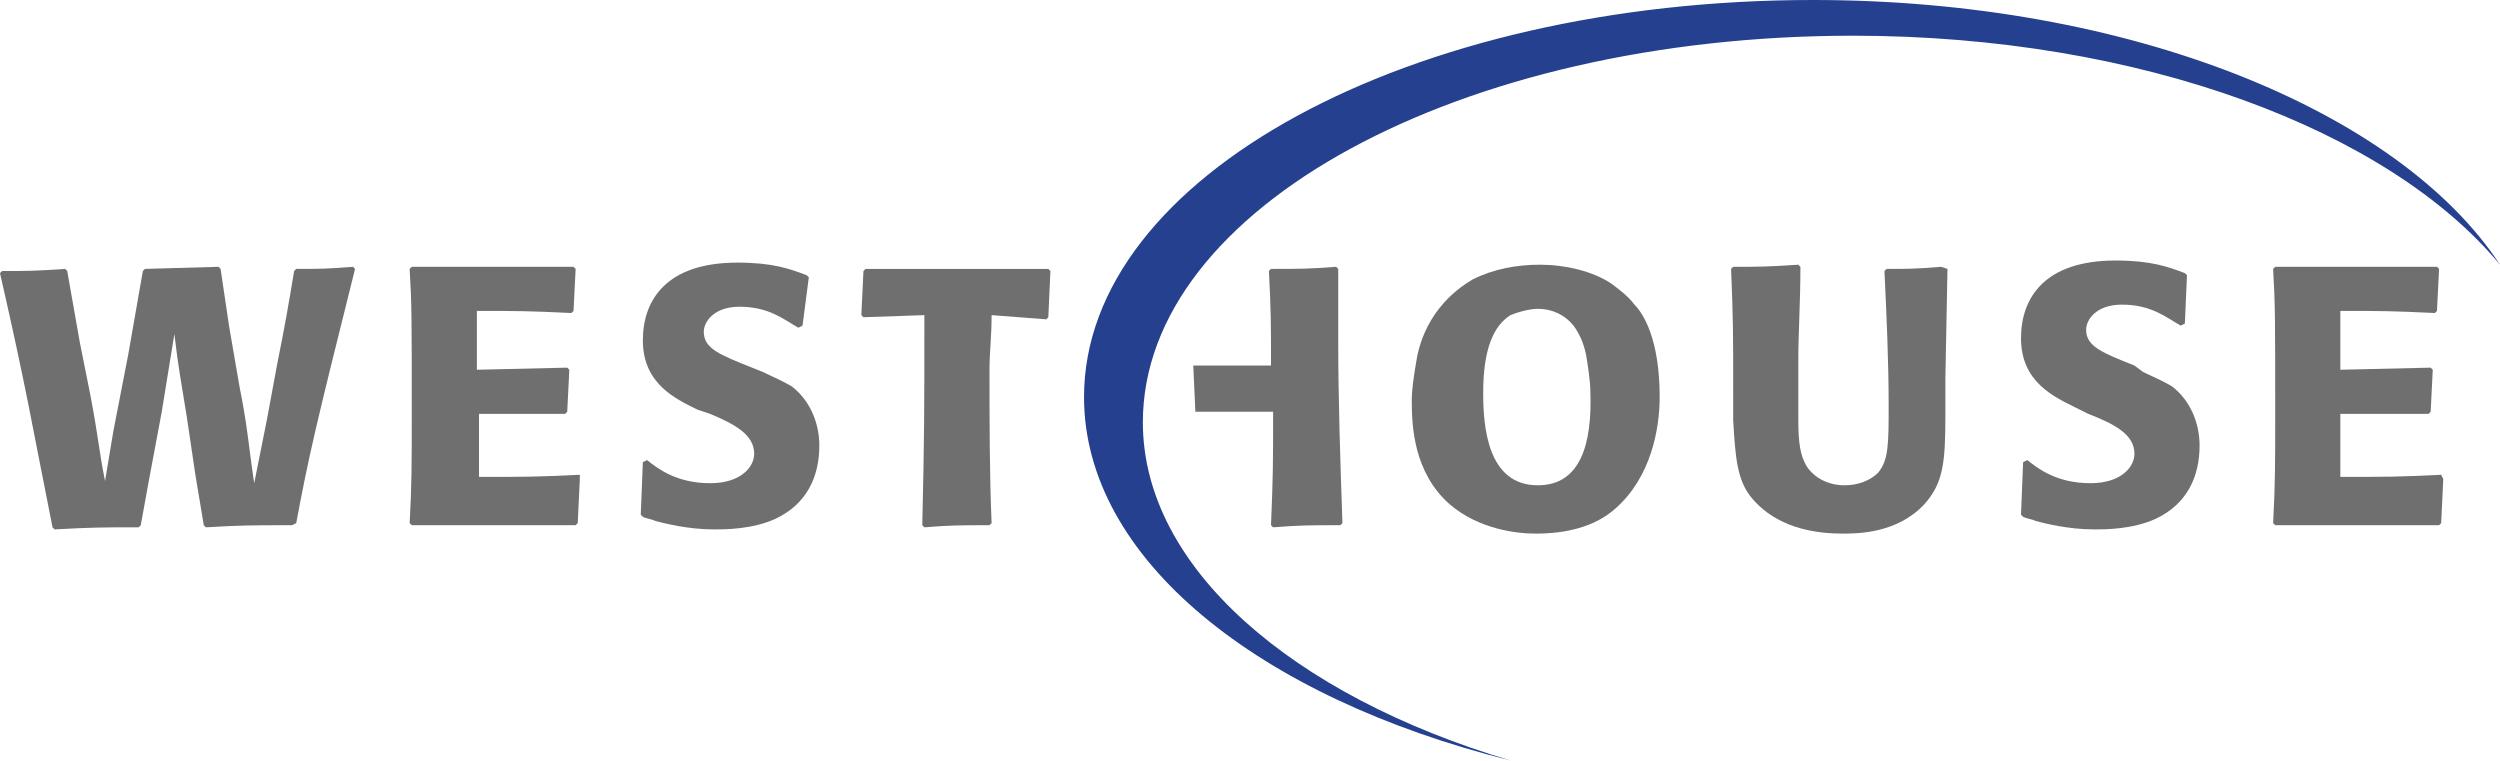 <?xml version="1.0" encoding="utf-8"?>
<!-- Generator: Adobe Illustrator 19.1.0, SVG Export Plug-In . SVG Version: 6.00 Build 0)  -->
<svg version="1.1" id="Ebene_1" xmlns="http://www.w3.org/2000/svg" xmlns:xlink="http://www.w3.org/1999/xlink" x="0px" y="0px"
	 width="119px" height="36.2px" viewBox="-222.4 404 119 36.2" style="enable-background:new -222.4 404 119 36.2;"
	 xml:space="preserve">
<style type="text/css">
	.st0{fill:#706F6F;}
	.st1{fill:#25408F;}
</style>
<g>
	<path class="st0" d="M-208.5,429c-1.9,0-2.4,0-4.1,0.1l-0.1-0.1l-0.4-2.4l-0.4-2.7c-0.3-1.9-0.4-2.3-0.6-4l-0.6,3.7l-0.6,3.2
		l-0.4,2.2l-0.1,0.1c-1.7,0-2.2,0-4,0.1l-0.1-0.1c-1-5-1.2-6.4-2.5-12.1l0.1-0.1c1.3,0,1.5,0,3-0.1l0.1,0.1l0.6,3.4l0.5,2.5
		c0.4,2.1,0.4,2.6,0.7,4.1l0.4-2.4l0.7-3.6l0.7-4l0.1-0.1l3.5-0.1l0.1,0.1l0.4,2.7l0.5,2.9c0.4,2,0.4,2.6,0.7,4.6l0.6-3l0.5-2.7
		c0.4-2,0.5-2.6,0.8-4.4l0.1-0.1c1.2,0,1.4,0,2.7-0.1l0.1,0.1c-1.9,7.6-2.2,8.9-2.8,12.1L-208.5,429z"/>
	<path class="st0" d="M-194.8,426.8l-0.1,2.1l-0.1,0.1h-7.8l-0.1-0.1c0.1-1.8,0.1-2.9,0.1-5.1c0-4.7,0-5.3-0.1-7l0.1-0.1h7.7
		l0.1,0.1l-0.1,2l-0.1,0.1c-2.1-0.1-2.5-0.1-4.5-0.1v2.8l4.3-0.1l0.1,0.1l-0.1,2l-0.1,0.1h-4.1v3c2.3,0,2.7,0,4.8-0.1V426.8z"/>
	<path class="st0" d="M-186.1,421.7c0.4,0.2,0.9,0.4,1.4,0.7c0.9,0.7,1.3,1.8,1.3,2.8c0,1.5-0.6,2.8-2.1,3.5
		c-1.1,0.5-2.4,0.5-2.9,0.5c-1.3,0-2.4-0.3-2.8-0.4c-0.2-0.1-0.4-0.1-0.6-0.2l-0.1-0.1l0.1-2.5l0.2-0.1c0.5,0.4,1.4,1.1,3,1.1
		c1.5,0,2.1-0.8,2.1-1.4c0-0.9-0.9-1.4-2.1-1.9l-0.6-0.2c-1-0.5-2.6-1.2-2.6-3.3c0-1.9,1.1-3.7,4.5-3.7c1.7,0,2.5,0.3,3.3,0.6
		l0.1,0.1l-0.3,2.3l-0.2,0.1c-0.7-0.4-1.4-1-2.8-1c-1.2,0-1.7,0.7-1.7,1.2c0,0.8,0.8,1.1,2.3,1.7L-186.1,421.7z"/>
	<path class="st0" d="M-175.2,419c0,1.1-0.1,1.7-0.1,2.6c0,2.4,0,4.9,0.1,7.3l-0.1,0.1c-1.5,0-1.8,0-3.1,0.1l-0.1-0.1
		c0.1-4.3,0.1-5.4,0.1-10l-2.9,0.1l-0.1-0.1l0.1-2.1l0.1-0.1h8.7l0.1,0.1l-0.1,2.2l-0.1,0.1L-175.2,419z"/>
	<path class="st0" d="M-165.6,421.4c0.5,0,0.9,0,1.4,0c0.8,0,1.6,0,2.3,0c0-2,0-2.6-0.1-4.5l0.1-0.1c1.5,0,1.7,0,3.1-0.1l0.1,0.1
		c0,1.3,0,2.2,0,3.4c0,2.9,0.1,5.8,0.2,8.7l-0.1,0.1c-1.5,0-1.9,0-3.2,0.1l-0.1-0.1c0.1-2.4,0.1-3,0.1-5.4c-0.7,0-1.4,0-2.1,0
		c-0.5,0-1.1,0-1.6,0"/>
	<path class="st0" d="M-143.4,422.9c0,1.5-0.4,3.8-2.1,5.3c-1,0.9-2.4,1.2-3.8,1.2c-0.9,0-2.7-0.2-4.1-1.4c-1.7-1.5-1.8-3.7-1.8-4.9
		c0-0.6,0.1-1.2,0.2-1.8c0.1-0.7,0.5-2.7,2.7-4c1-0.5,2.1-0.7,3.2-0.7c1.2,0,2.5,0.3,3.4,0.9c0.4,0.3,0.8,0.6,1.1,1
		C-144.2,418.9-143.4,420.1-143.4,422.9z M-149.2,418.7c-0.3,0-0.8,0.1-1.3,0.3c-0.8,0.5-1.3,1.6-1.3,3.7c0,1.6,0.2,4.4,2.6,4.4
		c2,0,2.6-1.9,2.5-4.5c0-0.4-0.1-1.1-0.2-1.7c-0.1-0.5-0.3-1-0.6-1.4C-147.9,419-148.5,418.7-149.2,418.7z"/>
	<path class="st0" d="M-129.7,416.8l-0.1,5.2v1.8c0,2.2-0.1,3.2-1,4.2c-1.3,1.4-3.2,1.4-3.9,1.4c-2.4,0-3.7-0.9-4.4-1.8
		c-0.6-0.8-0.7-1.8-0.8-3.6v-1.5c0-2.7,0-3.2-0.1-5.7l0.1-0.1c1.2,0,1.6,0,3.1-0.1l0.1,0.1c0,1.7-0.1,3.1-0.1,4.5c0,0.9,0,1.8,0,2.8
		c0,1.1,0.1,1.7,0.4,2.2c0.4,0.6,1.1,0.9,1.8,0.9c0.6,0,1.2-0.2,1.6-0.6c0.5-0.6,0.5-1.4,0.5-3.2c0-2.1-0.1-4.3-0.2-6.4l0.1-0.1
		c1,0,1.4,0,2.6-0.1L-129.7,416.8z"/>
	<path class="st0" d="M-120.4,421.7c0.4,0.2,0.9,0.4,1.4,0.7c0.9,0.7,1.3,1.8,1.3,2.8c0,1.5-0.6,2.8-2.1,3.5
		c-1.1,0.5-2.4,0.5-2.9,0.5c-1.3,0-2.4-0.3-2.8-0.4c-0.2-0.1-0.4-0.1-0.6-0.2l-0.1-0.1l0.1-2.5l0.2-0.1c0.5,0.4,1.4,1.1,3,1.1
		c1.5,0,2.1-0.8,2.1-1.4c0-0.9-0.9-1.4-2.2-1.9l-0.6-0.3c-1-0.5-2.6-1.2-2.6-3.3c0-1.9,1.1-3.7,4.5-3.7c1.7,0,2.5,0.3,3.3,0.6
		l0.1,0.1l-0.1,2.3l-0.2,0.1c-0.7-0.4-1.4-1-2.8-1c-1.2,0-1.7,0.7-1.7,1.2c0,0.8,0.8,1.1,2.3,1.7L-120.4,421.7z"/>
	<path class="st0" d="M-106.1,426.8l-0.1,2.1l-0.1,0.1h-7.8l-0.1-0.1c0.1-1.8,0.1-2.9,0.1-5.1c0-4.7,0-5.3-0.1-7l0.1-0.1h7.7
		l0.1,0.1l-0.1,2l-0.1,0.1c-2.1-0.1-2.5-0.1-4.5-0.1v2.8l4.3-0.1l0.1,0.1l-0.1,2l-0.1,0.1h-4.2v3c2.3,0,2.7,0,4.8-0.1L-106.1,426.8z
		"/>
</g>
<g>
	<path class="st1" d="M-170.8,422.9c0-10.5,15.5-18.9,34.7-18.9c15.1,0,27.9,5.3,32.7,12.6c-5.3-6.4-17.1-10.9-30.8-10.9
		c-18.7,0-33.8,8.2-33.8,18.4c0,6.9,7.1,13,17.5,16.1C-162.5,437.2-170.8,430.6-170.8,422.9z"/>
</g>
</svg>
